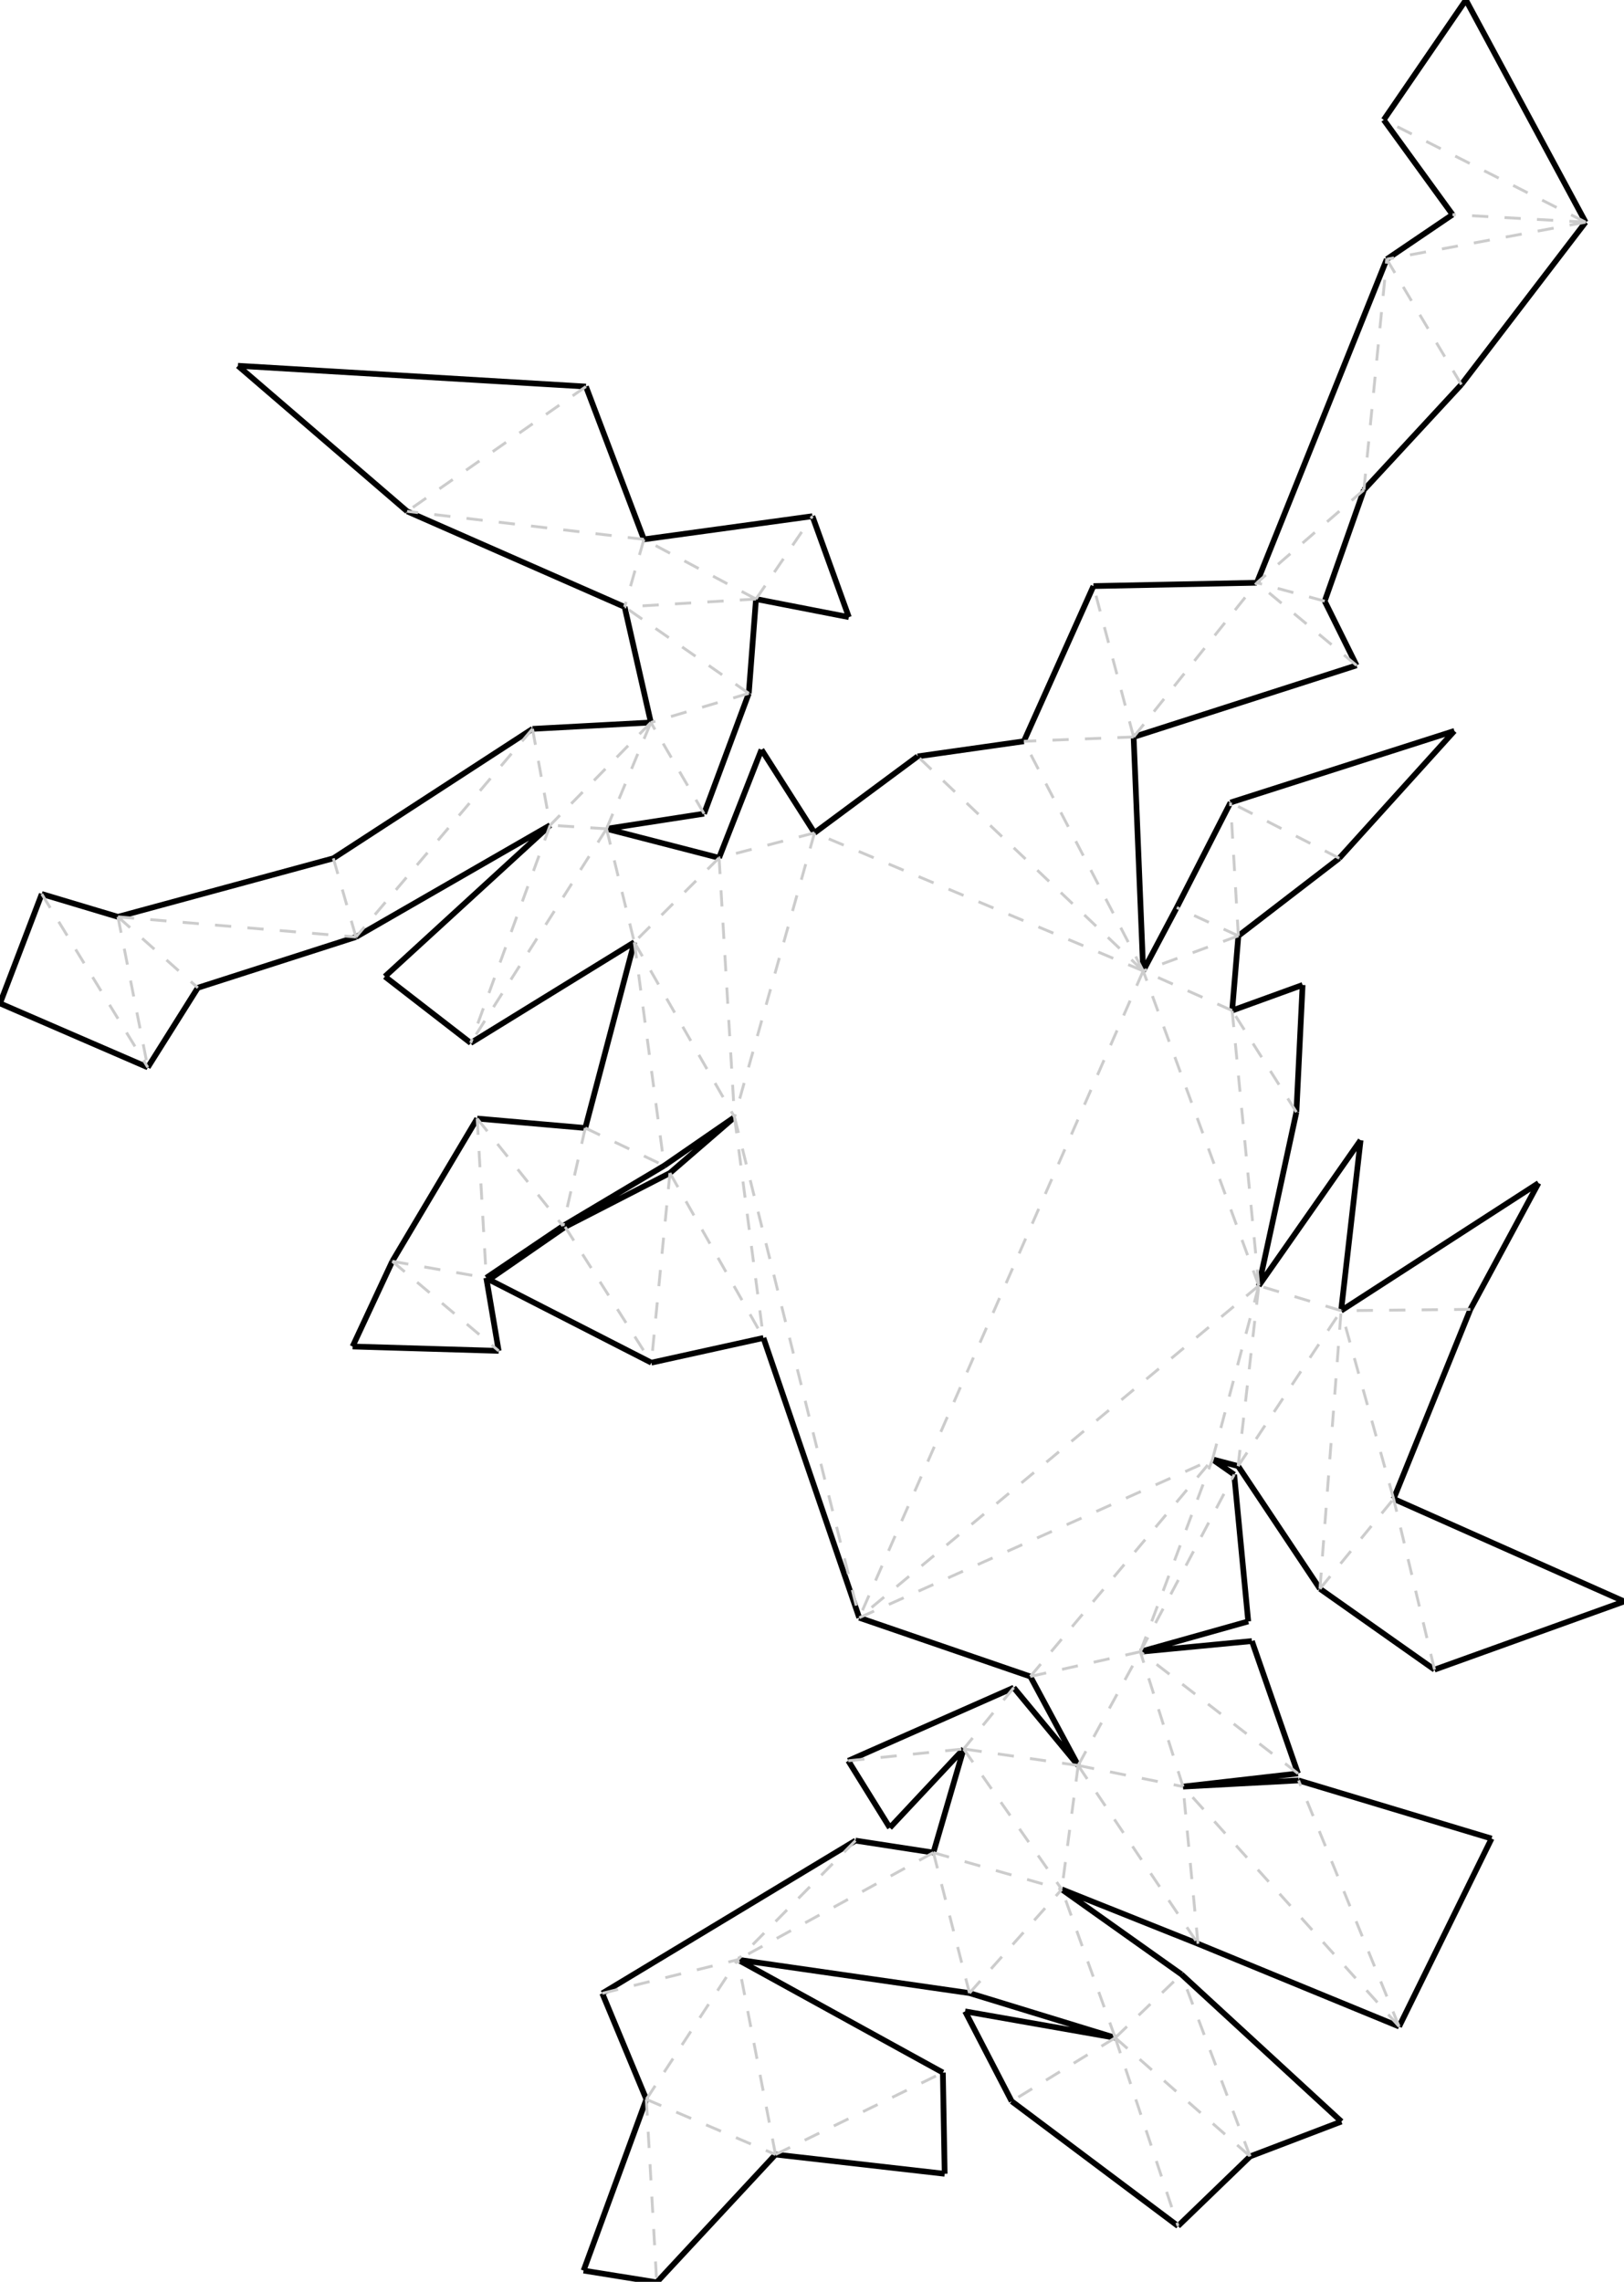 <?xml version="1.0"?>
<svg width="5110" height="7180" version="1.1" xmlns="http://www.w3.org/2000/svg" >
<path fill="none" style="stroke:black;stroke-width:17.95;" d=" M 3588.04 5197.4 L 3927.64 5101.97 M 3927.64 5101.97 L 3883.41 4639.94 M 1530.14 4020.86 L 1771.52 3857.72 M 4086.03 5602.31 L 3722.46 5621.75 M 3050.54 6271.48 L 3509.2 6412.08 M 4268.39 2093.67 L 4168.24 1891.53 M 2703.59 5090.36 L 3241.98 5275.26 M 2356.11 2181.74 L 2378.84 1884.99 M 3440.6 1844.17 L 3221.66 2332.52 M 4840.94 3722.72 L 4219.88 4124.22 M 4626.58 4120.07 L 4840.94 3722.72 M 4385.12 4716.34 L 4626.58 4120.07 M 3960.85 4045.58 L 4079.17 3499.47 M 1281.14 1609 L 1965.41 1909.72 M 3567 2318.99 L 4268.39 2093.67 M 4079.17 3499.47 L 4098.69 3099.35 M 4098.69 3099.35 L 3877.04 3179.77 M 2107.94 3691.05 L 1778.16 3860.53 M 4168.24 1891.53 L 4291.63 1541.42 M 3939.19 5163.78 L 3588.04 5197.4 M 4084.2 5580.46 L 3939.19 5163.78 M 3189.79 5310.38 L 2669.11 5540.47 M 4214.09 2700.5 L 4576.26 2299.97 M 4576.26 2299.97 L 3871.87 2525.27 M 4291.63 1541.42 L 4598.21 1210 M 1731.06 2596.6 L 1211.13 3072.82 M 1211.13 3072.82 L 1481.1 3281.9 M 2691.85 5791.7 L 1895.09 6272.28 M 1908.53 2607.94 L 2215.35 2560.37 M 3717.24 6212.31 L 3340.96 5945.14 M 3769.52 6116.31 L 4402.46 6376.67 M 4570.49 675.274 L 4363.45 815.698 M 2033.73 6605.76 L 1836.27 7144.68 M 1836.27 7144.68 L 2066.37 7181.63 M 2066.37 7181.63 L 2440.15 6779.43 M 4219.88 4124.22 L 4281.17 3587.72 M 4281.17 3587.72 L 3960.85 4045.58 M 1895.09 6272.28 L 2033.73 6605.76 M 3702.81 2855.76 L 3597.14 3055.07 M 4513.8 5253.74 L 5110.64 5039.13 M 5110.64 5039.13 L 4385.12 4716.34 M 4363.45 815.698 L 3954.75 1833.68 M 3032.13 5503.27 L 2937.01 5829.46 M 2049.53 4287.83 L 2402.22 4210.05 M 4598.21 1210 L 4989.13 699.096 M 3871.87 2525.27 L 3702.81 2855.76 M 1995.9 2964.7 L 1841.66 3549.37 M 1569.08 4250.63 L 1530.14 4020.86 M 4989.13 699.096 L 4612.53 0 M 4612.53 0 L 4354.07 377.128 M 1501.48 3519.67 L 1234.39 3968.85 M 4153.31 4999.38 L 4513.8 5253.74 M 3722.46 5621.75 L 4084.2 5580.46 M 3509.2 6412.08 L 3036.72 6329.02 M 3036.72 6329.02 L 3183.25 6611.85 M 2402.22 4210.05 L 2703.59 5090.36 M 622.465 3108.16 L 1120.03 2948.39 M 371.08 2884.92 L 131.444 2813.07 M 2669.11 5540.47 L 2799.87 5751.27 M 2799.87 5751.27 L 3032.13 5503.27 M 1771.52 3857.72 L 2090.04 3667.92 M 4354.07 377.128 L 4570.49 675.274 M 2562.94 2620.67 L 2396.06 2358.85 M 2396.06 2358.85 L 2262.62 2699.32 M 2378.84 1884.99 L 2670.98 1941.87 M 2670.98 1941.87 L 2556.31 1624.31 M 3954.75 1833.68 L 3440.6 1844.17 M 1120.03 2948.39 L 1731.06 2596.6 M 1048.88 2700.81 L 371.08 2884.92 M 4693.32 5785.25 L 4086.03 5602.31 M 4402.46 6376.67 L 4693.32 5785.25 M 3340.96 5945.14 L 3769.52 6116.31 M 3597.14 3055.07 L 3567 2318.99 M 1481.1 3281.9 L 1995.9 2964.7 M 3392.46 5555.22 L 3189.79 5310.38 M 3933.62 6785.33 L 4220.87 6675.72 M 4220.87 6675.72 L 3717.24 6212.31 M 2966.77 6521.6 L 2321.56 6166.43 M 2972.5 6840.08 L 2966.77 6521.6 M 2440.15 6779.43 L 2972.5 6840.08 M 2311.24 3515.22 L 2107.94 3691.05 M 2321.56 6166.43 L 3050.54 6271.48 M 2937.01 5829.46 L 2691.85 5791.7 M 2026.11 1697.16 L 1843.71 1216.33 M 2090.04 3667.92 L 2311.24 3515.22 M 3896.6 2944.79 L 4214.09 2700.5 M 1109.39 4236.94 L 1569.08 4250.63 M 1234.39 3968.85 L 1109.39 4236.94 M 3877.04 3179.77 L 3896.6 2944.79 M 3815.14 4592.11 L 3895.78 4613.24 M 1841.66 3549.37 L 1501.48 3519.67 M 0 3157.24 L 465.022 3358.58 M 131.444 2813.07 L 0 3157.24 M 3706.7 7004.51 L 3933.62 6785.33 M 1778.16 3860.53 L 1538.61 4026.34 M 1538.61 4026.34 L 2049.53 4287.83 M 2887.39 2380.04 L 2562.94 2620.67 M 3221.66 2332.52 L 2887.39 2380.04 M 3895.78 4613.24 L 4153.31 4999.38 M 1965.41 1909.72 L 2048.01 2273.45 M 748.706 1150.94 L 1281.14 1609 M 1843.71 1216.33 L 748.706 1150.94 M 3183.25 6611.85 L 3706.7 7004.51 M 3241.98 5275.26 L 3392.46 5555.22 M 2262.62 2699.32 L 1908.53 2607.94 M 2215.35 2560.37 L 2356.11 2181.74 M 465.022 3358.58 L 622.465 3108.16 M 2048.01 2273.45 L 1675.56 2293.47 M 2556.31 1624.31 L 2026.11 1697.16 M 3883.41 4639.94 L 3815.14 4592.11 M 1675.56 2293.47 L 1048.88 2700.81" />
<path fill="none" style="stroke:#cccccc;stroke-width:8.975;stroke-dasharray:51.1, 51.1;" d=" M 3960.85 4045.58 L 2703.59 5090.36 M 3597.14 3055.07 L 2703.59 5090.36 M 2562.94 2620.67 L 2311.24 3515.22 M 2562.94 2620.67 L 2262.62 2699.32 M 2262.62 2699.32 L 2311.24 3515.22 M 2262.62 2699.32 L 1995.9 2964.7 M 1995.9 2964.7 L 2311.24 3515.22 M 1908.53 2607.94 L 1995.9 2964.7 M 1995.9 2964.7 L 2090.04 3667.92 M 1908.53 2607.94 L 1481.1 3281.9 M 1841.66 3549.37 L 2090.04 3667.92 M 1908.53 2607.94 L 1731.06 2596.6 M 1731.06 2596.6 L 1481.1 3281.9 M 1841.66 3549.37 L 1771.52 3857.72 M 2048.01 2273.45 L 1731.06 2596.6 M 1675.56 2293.47 L 1731.06 2596.6 M 1675.56 2293.47 L 1120.03 2948.39 M 2311.24 3515.22 L 2703.59 5090.36 M 2311.24 3515.22 L 2402.22 4210.05 M 1908.53 2607.94 L 2048.01 2273.45 M 2215.35 2560.37 L 2048.01 2273.45 M 2356.11 2181.74 L 2048.01 2273.45 M 2107.94 3691.05 L 2402.22 4210.05 M 2107.94 3691.05 L 2049.53 4287.83 M 1778.16 3860.53 L 2049.53 4287.83 M 3597.14 3055.07 L 2562.94 2620.67 M 3597.14 3055.07 L 2887.39 2380.04 M 3597.14 3055.07 L 3221.66 2332.52 M 3567 2318.99 L 3221.66 2332.52 M 3960.85 4045.58 L 3597.14 3055.07 M 3877.04 3179.77 L 3597.14 3055.07 M 3896.6 2944.79 L 3597.14 3055.07 M 3896.6 2944.79 L 3702.81 2855.76 M 2356.11 2181.74 L 1965.41 1909.72 M 2378.84 1884.99 L 1965.41 1909.72 M 2378.84 1884.99 L 2026.11 1697.16 M 2378.84 1884.99 L 2556.31 1624.31 M 2026.11 1697.16 L 1965.41 1909.72 M 2703.59 5090.36 L 3815.14 4592.11 M 3241.98 5275.26 L 3815.14 4592.11 M 3588.04 5197.4 L 3815.14 4592.11 M 3241.98 5275.26 L 3588.04 5197.4 M 3392.46 5555.22 L 3588.04 5197.4 M 3722.46 5621.75 L 3588.04 5197.4 M 3588.04 5197.4 L 3883.41 4639.94 M 3392.46 5555.22 L 3722.46 5621.75 M 3769.52 6116.31 L 3722.46 5621.75 M 3392.46 5555.22 L 3769.52 6116.31 M 3392.46 5555.22 L 3340.96 5945.14 M 3032.13 5503.27 L 3340.96 5945.14 M 3392.46 5555.22 L 3032.13 5503.27 M 3189.79 5310.38 L 3032.13 5503.27 M 2669.11 5540.47 L 3032.13 5503.27 M 2937.01 5829.46 L 3340.96 5945.14 M 2937.01 5829.46 L 3050.54 6271.48 M 2937.01 5829.46 L 2321.56 6166.43 M 3050.54 6271.48 L 3340.96 5945.14 M 3509.2 6412.08 L 3340.96 5945.14 M 3567 2318.99 L 3440.6 1844.17 M 3567 2318.99 L 3954.75 1833.68 M 3815.14 4592.11 L 3960.85 4045.58 M 3895.78 4613.24 L 3960.85 4045.58 M 4219.88 4124.22 L 3960.85 4045.58 M 3895.78 4613.24 L 4219.88 4124.22 M 4153.31 4999.38 L 4219.88 4124.22 M 3960.85 4045.58 L 3877.04 3179.77 M 4079.17 3499.47 L 3877.04 3179.77 M 3509.2 6412.08 L 3717.24 6212.31 M 3933.62 6785.33 L 3717.24 6212.31 M 4402.46 6376.67 L 3722.46 5621.75 M 4268.39 2093.67 L 3954.75 1833.68 M 4168.24 1891.53 L 3954.75 1833.68 M 3509.2 6412.08 L 3933.62 6785.33 M 3509.2 6412.08 L 3706.7 7004.51 M 3509.2 6412.08 L 3183.25 6611.85 M 2691.85 5791.7 L 2321.56 6166.43 M 1895.09 6272.28 L 2321.56 6166.43 M 2033.73 6605.76 L 2321.56 6166.43 M 2033.73 6605.76 L 2440.15 6779.43 M 2033.73 6605.76 L 2066.37 7181.63 M 2440.15 6779.43 L 2321.56 6166.43 M 2440.15 6779.43 L 2966.77 6521.6 M 3896.6 2944.79 L 3871.87 2525.27 M 4153.31 4999.38 L 4385.12 4716.34 M 4291.63 1541.42 L 3954.75 1833.68 M 4214.09 2700.5 L 3871.87 2525.27 M 4513.8 5253.74 L 4385.12 4716.34 M 1048.88 2700.81 L 1120.03 2948.39 M 371.08 2884.92 L 1120.03 2948.39 M 371.08 2884.92 L 622.465 3108.16 M 371.08 2884.92 L 465.022 3358.58 M 131.444 2813.07 L 465.022 3358.58 M 4084.2 5580.46 L 3588.04 5197.4 M 4385.12 4716.34 L 4219.88 4124.22 M 4626.58 4120.07 L 4219.88 4124.22 M 4291.63 1541.42 L 4363.45 815.698 M 4598.21 1210 L 4363.45 815.698 M 4989.13 699.096 L 4363.45 815.698 M 4989.13 699.096 L 4570.49 675.274 M 4989.13 699.096 L 4354.07 377.128 M 1501.48 3519.67 L 1771.52 3857.72 M 4402.46 6376.67 L 4086.03 5602.31 M 2026.11 1697.16 L 1281.14 1609 M 1843.71 1216.33 L 1281.14 1609 M 1501.48 3519.67 L 1530.14 4020.86 M 1234.39 3968.85 L 1530.14 4020.86 M 1234.39 3968.85 L 1569.08 4250.63" />
</svg>

